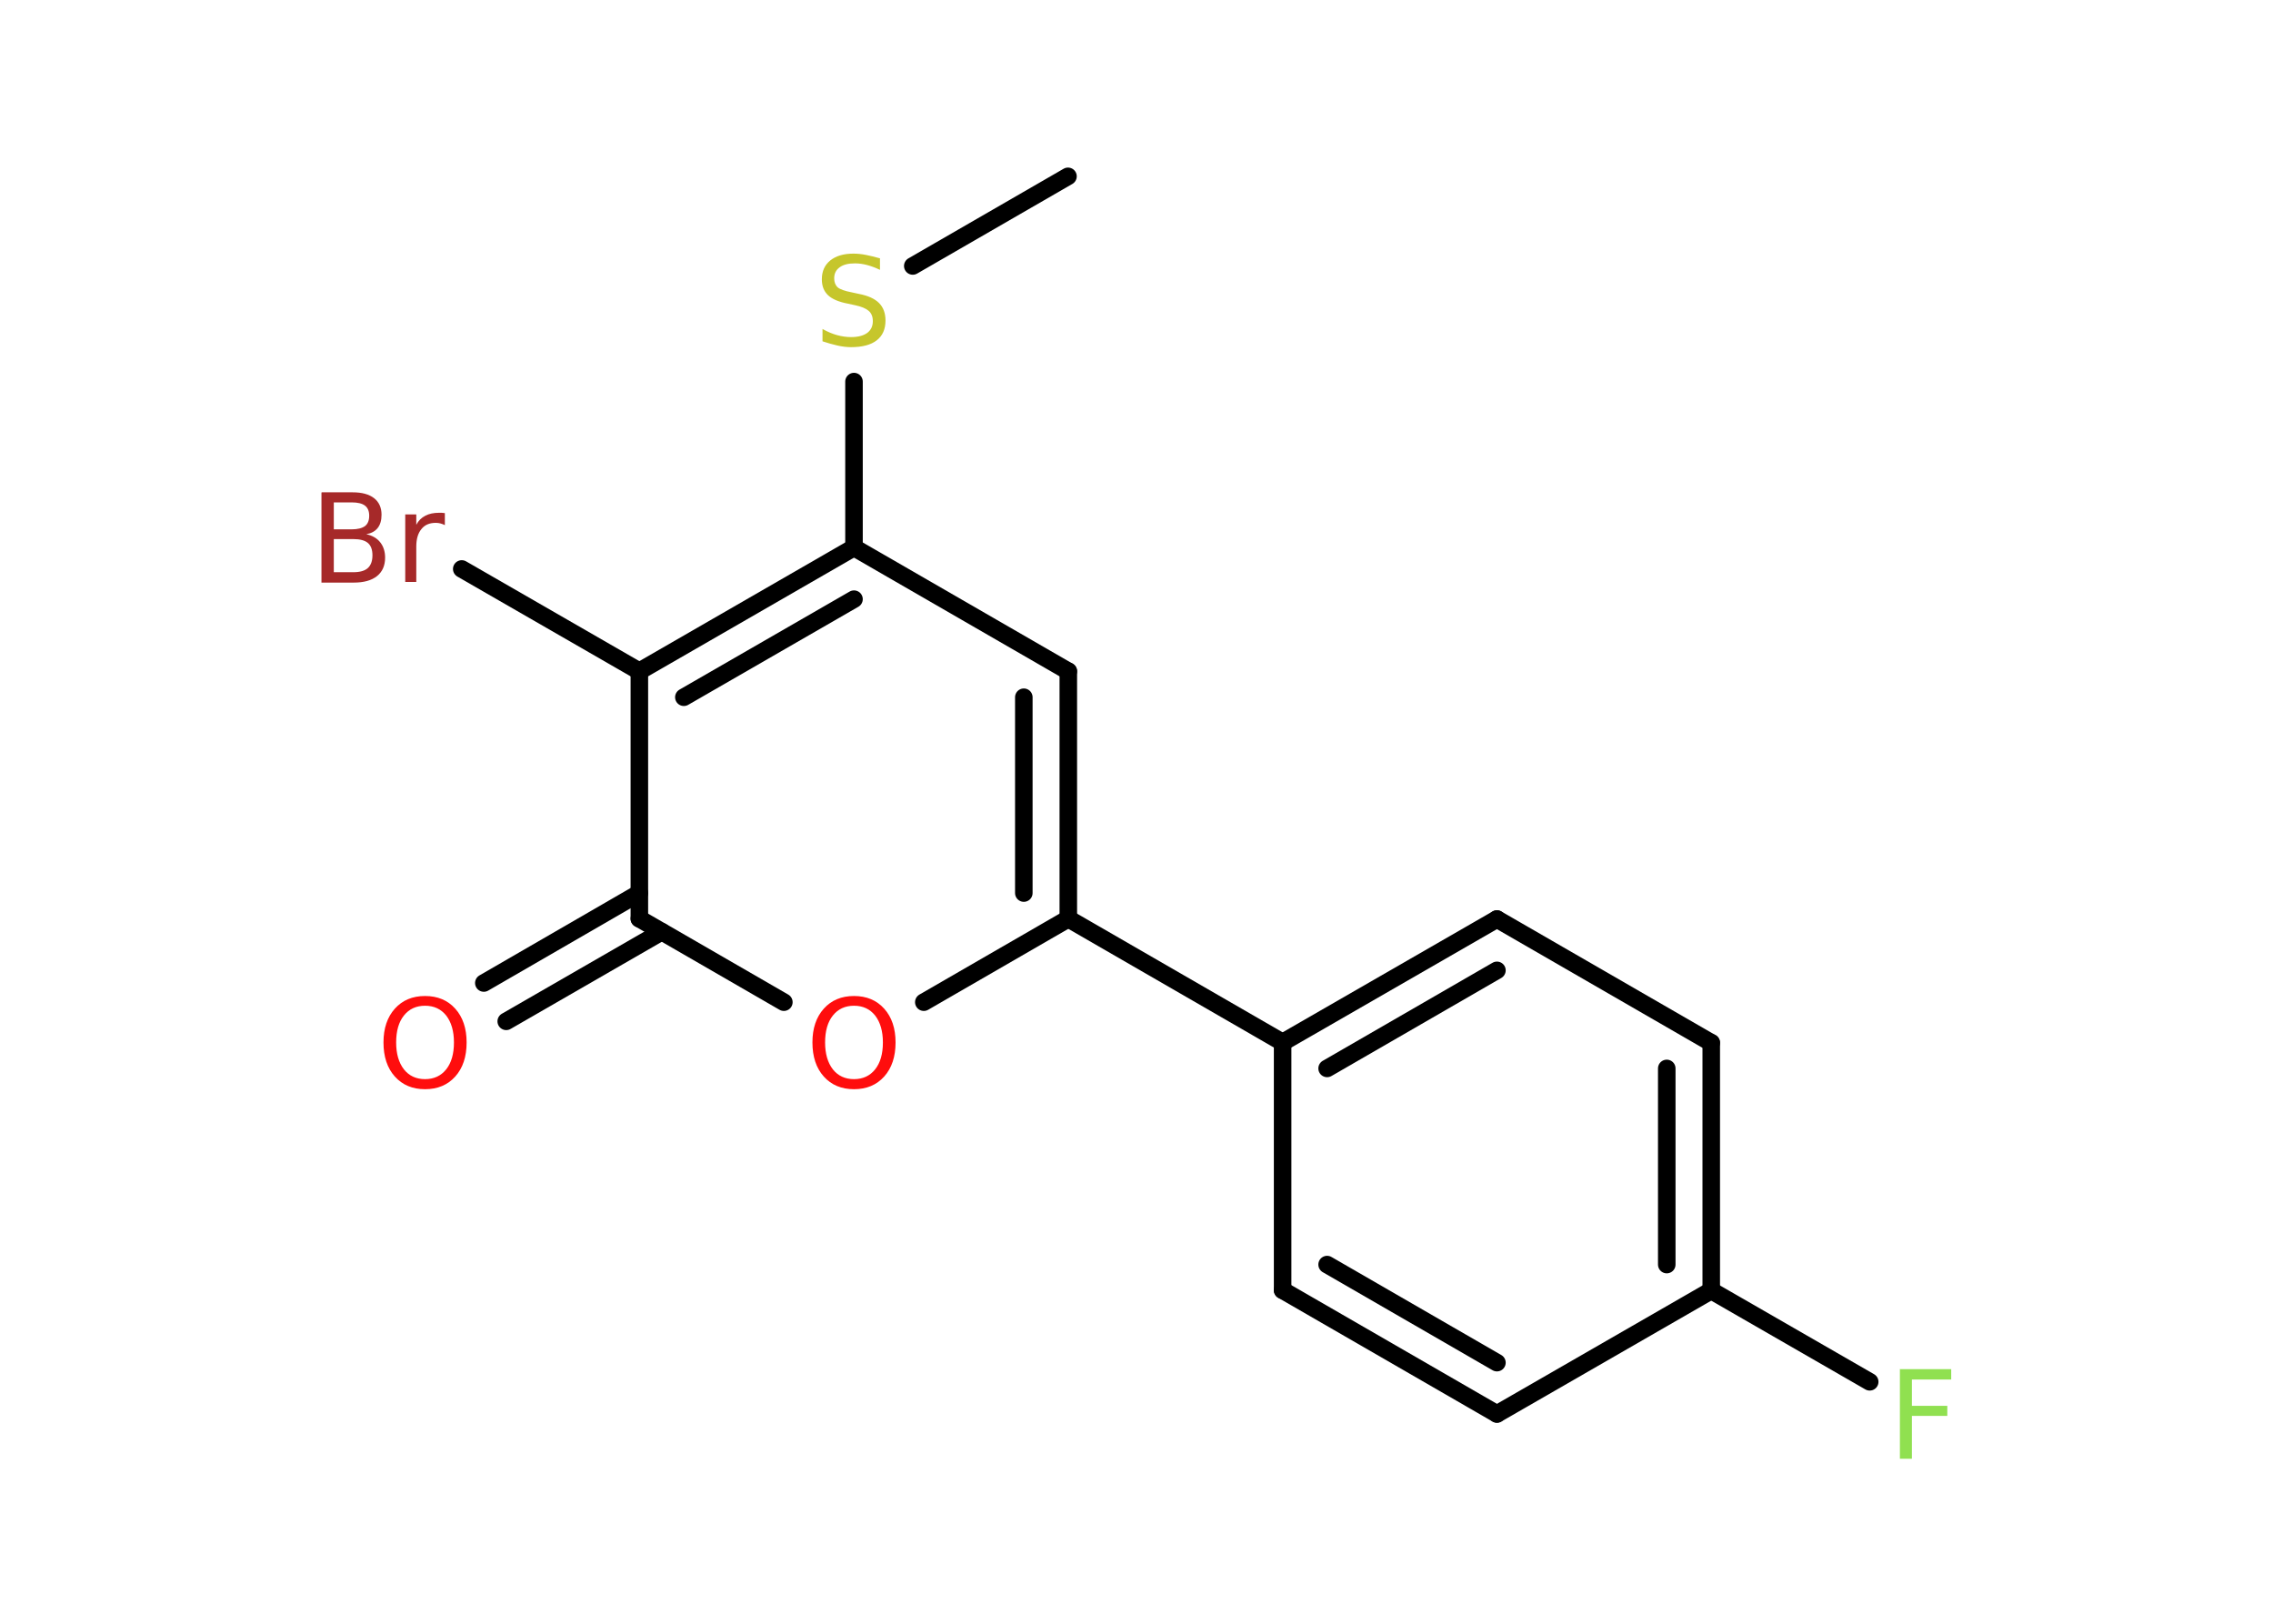 <?xml version='1.0' encoding='UTF-8'?>
<!DOCTYPE svg PUBLIC "-//W3C//DTD SVG 1.1//EN" "http://www.w3.org/Graphics/SVG/1.1/DTD/svg11.dtd">
<svg version='1.2' xmlns='http://www.w3.org/2000/svg' xmlns:xlink='http://www.w3.org/1999/xlink' width='70.0mm' height='50.0mm' viewBox='0 0 70.0 50.0'>
  <desc>Generated by the Chemistry Development Kit (http://github.com/cdk)</desc>
  <g stroke-linecap='round' stroke-linejoin='round' stroke='#000000' stroke-width='.54' fill='#FF0D0D'>
    <rect x='.0' y='.0' width='70.0' height='50.0' fill='#FFFFFF' stroke='none'/>
    <g id='mol1' class='mol'>
      <line id='mol1bnd1' class='bond' x1='32.89' y1='5.43' x2='28.11' y2='8.19'/>
      <line id='mol1bnd2' class='bond' x1='26.3' y1='11.75' x2='26.3' y2='16.86'/>
      <line id='mol1bnd3' class='bond' x1='26.3' y1='16.86' x2='32.9' y2='20.67'/>
      <g id='mol1bnd4' class='bond'>
        <line x1='32.9' y1='28.29' x2='32.9' y2='20.67'/>
        <line x1='31.53' y1='27.5' x2='31.53' y2='21.47'/>
      </g>
      <line id='mol1bnd5' class='bond' x1='32.9' y1='28.29' x2='39.5' y2='32.1'/>
      <g id='mol1bnd6' class='bond'>
        <line x1='46.1' y1='28.3' x2='39.5' y2='32.1'/>
        <line x1='46.1' y1='29.88' x2='40.87' y2='32.9'/>
      </g>
      <line id='mol1bnd7' class='bond' x1='46.1' y1='28.3' x2='52.7' y2='32.11'/>
      <g id='mol1bnd8' class='bond'>
        <line x1='52.7' y1='39.74' x2='52.7' y2='32.11'/>
        <line x1='51.33' y1='38.94' x2='51.33' y2='32.9'/>
      </g>
      <line id='mol1bnd9' class='bond' x1='52.7' y1='39.74' x2='57.58' y2='42.55'/>
      <line id='mol1bnd10' class='bond' x1='52.7' y1='39.74' x2='46.1' y2='43.54'/>
      <g id='mol1bnd11' class='bond'>
        <line x1='39.5' y1='39.73' x2='46.1' y2='43.54'/>
        <line x1='40.87' y1='38.94' x2='46.1' y2='41.96'/>
      </g>
      <line id='mol1bnd12' class='bond' x1='39.5' y1='32.1' x2='39.5' y2='39.73'/>
      <line id='mol1bnd13' class='bond' x1='32.9' y1='28.29' x2='28.45' y2='30.86'/>
      <line id='mol1bnd14' class='bond' x1='24.14' y1='30.86' x2='19.69' y2='28.29'/>
      <g id='mol1bnd15' class='bond'>
        <line x1='20.38' y1='28.69' x2='15.59' y2='31.45'/>
        <line x1='19.69' y1='27.5' x2='14.9' y2='30.27'/>
      </g>
      <line id='mol1bnd16' class='bond' x1='19.69' y1='28.29' x2='19.69' y2='20.67'/>
      <g id='mol1bnd17' class='bond'>
        <line x1='26.3' y1='16.86' x2='19.69' y2='20.67'/>
        <line x1='26.3' y1='18.45' x2='21.06' y2='21.47'/>
      </g>
      <line id='mol1bnd18' class='bond' x1='19.69' y1='20.67' x2='14.22' y2='17.52'/>
      <path id='mol1atm2' class='atom' d='M27.1 7.95v.36q-.21 -.1 -.4 -.15q-.19 -.05 -.37 -.05q-.31 .0 -.47 .12q-.17 .12 -.17 .34q.0 .18 .11 .28q.11 .09 .42 .15l.23 .05q.42 .08 .62 .28q.2 .2 .2 .54q.0 .4 -.27 .61q-.27 .21 -.79 .21q-.2 .0 -.42 -.05q-.22 -.05 -.46 -.13v-.38q.23 .13 .45 .19q.22 .06 .43 .06q.32 .0 .5 -.13q.17 -.13 .17 -.36q.0 -.21 -.13 -.32q-.13 -.11 -.41 -.17l-.23 -.05q-.42 -.08 -.61 -.26q-.19 -.18 -.19 -.49q.0 -.37 .26 -.58q.26 -.21 .71 -.21q.19 .0 .39 .04q.2 .04 .41 .1z' stroke='none' fill='#C6C62C'/>
      <path id='mol1atm10' class='atom' d='M58.5 42.16h1.59v.32h-1.21v.81h1.09v.31h-1.09v1.32h-.37v-2.77z' stroke='none' fill='#90E050'/>
      <path id='mol1atm13' class='atom' d='M26.3 30.97q-.41 .0 -.65 .3q-.24 .3 -.24 .83q.0 .52 .24 .83q.24 .3 .65 .3q.41 .0 .65 -.3q.24 -.3 .24 -.83q.0 -.52 -.24 -.83q-.24 -.3 -.65 -.3zM26.3 30.67q.58 .0 .93 .39q.35 .39 .35 1.04q.0 .66 -.35 1.05q-.35 .39 -.93 .39q-.58 .0 -.93 -.39q-.35 -.39 -.35 -1.05q.0 -.65 .35 -1.04q.35 -.39 .93 -.39z' stroke='none'/>
      <path id='mol1atm15' class='atom' d='M13.09 30.97q-.41 .0 -.65 .3q-.24 .3 -.24 .83q.0 .52 .24 .83q.24 .3 .65 .3q.41 .0 .65 -.3q.24 -.3 .24 -.83q.0 -.52 -.24 -.83q-.24 -.3 -.65 -.3zM13.09 30.67q.58 .0 .93 .39q.35 .39 .35 1.04q.0 .66 -.35 1.05q-.35 .39 -.93 .39q-.58 .0 -.93 -.39q-.35 -.39 -.35 -1.05q.0 -.65 .35 -1.04q.35 -.39 .93 -.39z' stroke='none'/>
      <path id='mol1atm17' class='atom' d='M10.28 16.6v1.02h.6q.31 .0 .45 -.13q.14 -.13 .14 -.39q.0 -.26 -.14 -.38q-.14 -.12 -.45 -.12h-.6zM10.28 15.47v.83h.55q.27 .0 .41 -.1q.13 -.1 .13 -.32q.0 -.21 -.13 -.31q-.13 -.1 -.41 -.1h-.55zM9.91 15.16h.95q.43 .0 .66 .18q.23 .18 .23 .51q.0 .26 -.12 .41q-.12 .15 -.35 .19q.28 .06 .43 .25q.15 .19 .15 .47q.0 .37 -.25 .57q-.25 .2 -.72 .2h-.99v-2.77zM13.7 16.17q-.06 -.03 -.13 -.05q-.07 -.02 -.15 -.02q-.29 .0 -.44 .19q-.16 .19 -.16 .54v1.09h-.34v-2.08h.34v.32q.1 -.19 .28 -.28q.17 -.09 .42 -.09q.04 .0 .08 .0q.04 .0 .1 .01v.35z' stroke='none' fill='#A62929'/>
    </g>
  </g>
</svg>
